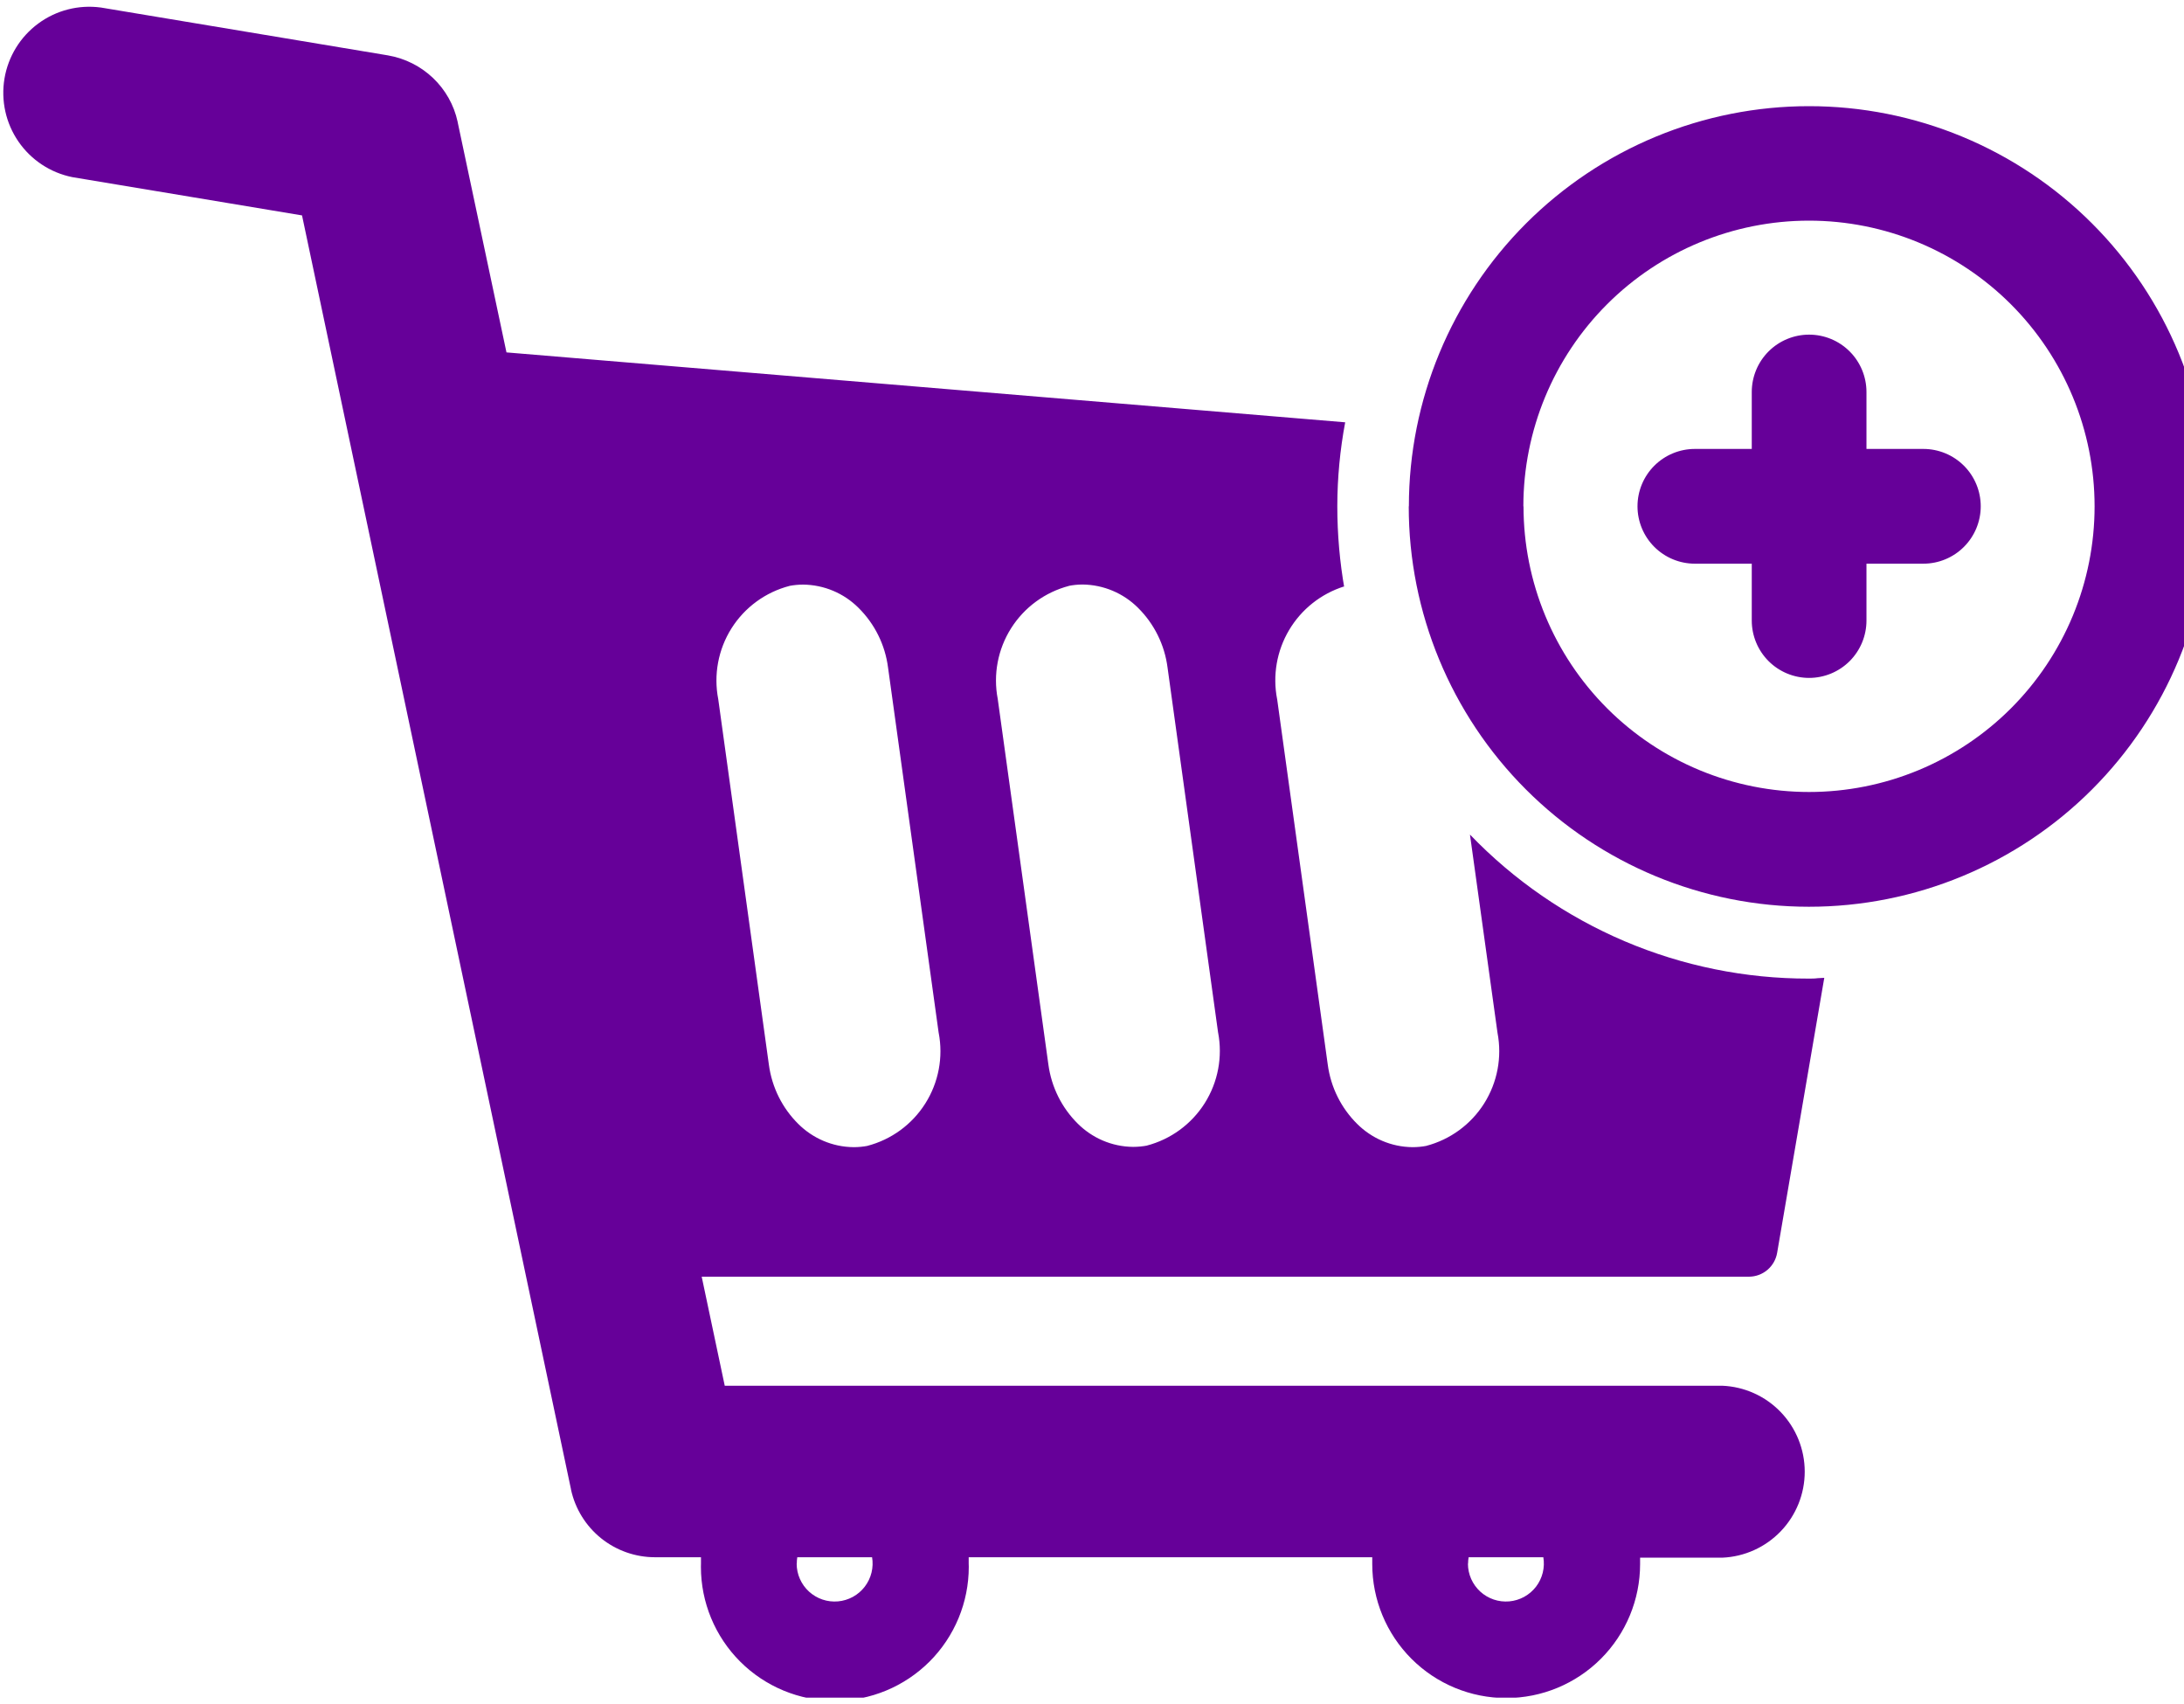 <svg width="100" height="78" viewBox="0 0 100 78" fill="none" xmlns="http://www.w3.org/2000/svg">
<g clip-path="url(#clip0_287_31299)">
<path d="M62.832 71.576V71.282H44.354V71.576L44.358 71.721C44.358 73.347 43.712 74.907 42.562 76.057C41.411 77.207 39.852 77.853 38.225 77.853C36.599 77.853 35.039 77.207 33.889 76.057C32.739 74.907 32.093 73.347 32.093 71.721L32.096 71.569V71.282H29.99C29.092 71.282 28.221 70.975 27.521 70.412C26.822 69.849 26.336 69.063 26.145 68.186L26.142 68.16L13.829 9.86L3.309 8.108C2.307 7.906 1.423 7.322 0.844 6.48C0.265 5.638 0.036 4.603 0.205 3.595C0.374 2.587 0.928 1.685 1.751 1.078C2.573 0.471 3.599 0.208 4.612 0.344L4.593 0.34L17.758 2.534C19.361 2.808 20.619 4.021 20.954 5.576L20.958 5.602L23.19 16.131L61.593 19.331C61.356 20.592 61.235 21.873 61.232 23.156V23.169C61.232 24.466 61.345 25.737 61.564 26.973L61.545 26.843C60.488 27.177 59.591 27.887 59.025 28.84C58.459 29.793 58.264 30.921 58.477 32.008L58.474 31.979L60.793 48.721C60.935 49.795 61.425 50.737 62.142 51.447C62.793 52.095 63.687 52.502 64.677 52.511H64.68C64.9 52.511 65.116 52.489 65.322 52.45L65.3 52.453C66.399 52.166 67.349 51.471 67.956 50.51C68.562 49.548 68.781 48.392 68.567 47.276L68.571 47.305L67.306 38.202C69.313 40.29 71.722 41.95 74.387 43.084C77.052 44.217 79.919 44.799 82.816 44.795C82.954 44.795 83.093 44.795 83.229 44.776L83.529 44.76L81.371 57.347C81.319 57.652 81.161 57.929 80.925 58.129C80.689 58.329 80.39 58.439 80.08 58.44H32.129L33.184 63.431H78.851C79.867 63.471 80.829 63.903 81.534 64.636C82.239 65.369 82.633 66.346 82.634 67.363C82.635 68.38 82.242 69.358 81.538 70.092C80.834 70.826 79.874 71.26 78.858 71.302H75.096V71.595C75.096 73.222 74.45 74.781 73.3 75.931C72.15 77.081 70.591 77.727 68.964 77.727C67.338 77.727 65.778 77.081 64.628 75.931C63.478 74.781 62.832 73.222 62.832 71.595V71.576ZM67.213 71.576C67.213 71.817 67.264 72.055 67.361 72.275C67.459 72.495 67.601 72.692 67.778 72.855C67.956 73.017 68.166 73.141 68.394 73.218C68.622 73.295 68.864 73.324 69.103 73.303C69.343 73.282 69.576 73.211 69.787 73.096C69.998 72.98 70.183 72.822 70.33 72.631C70.476 72.44 70.582 72.221 70.639 71.987C70.697 71.753 70.705 71.51 70.664 71.273V71.282H67.245C67.228 71.379 67.219 71.477 67.219 71.576H67.213ZM36.477 71.576C36.478 71.817 36.528 72.055 36.626 72.275C36.723 72.495 36.865 72.692 37.043 72.855C37.221 73.017 37.43 73.141 37.658 73.218C37.886 73.295 38.128 73.324 38.368 73.303C38.608 73.282 38.84 73.211 39.052 73.096C39.263 72.98 39.447 72.822 39.594 72.631C39.741 72.44 39.846 72.221 39.904 71.987C39.962 71.753 39.97 71.51 39.929 71.273V71.282H36.506C36.49 71.377 36.482 71.473 36.483 71.569V71.576H36.477ZM48.951 26.818C47.851 27.105 46.901 27.799 46.294 28.761C45.687 29.722 45.469 30.879 45.684 31.995L45.68 31.966L48 48.708C48.142 49.782 48.632 50.724 49.348 51.434C50 52.082 50.893 52.489 51.883 52.498C52.103 52.498 52.322 52.476 52.529 52.437L52.506 52.44C53.606 52.153 54.555 51.458 55.162 50.497C55.769 49.535 55.987 48.379 55.774 47.263L55.777 47.292L53.458 30.55C53.324 29.517 52.849 28.558 52.109 27.824C51.436 27.151 50.526 26.768 49.574 26.756H49.571C49.348 26.756 49.132 26.779 48.922 26.821L48.945 26.818H48.951ZM36.158 26.818C35.054 27.103 34.1 27.799 33.492 28.764C32.885 29.729 32.668 30.889 32.887 32.008L32.883 31.979L35.203 48.721C35.345 49.795 35.835 50.737 36.551 51.447C37.203 52.095 38.096 52.502 39.087 52.511H39.09C39.309 52.511 39.525 52.489 39.732 52.45L39.709 52.453C40.81 52.167 41.761 51.473 42.368 50.511C42.976 49.55 43.195 48.393 42.98 47.276L42.983 47.305L40.661 30.553C40.527 29.52 40.053 28.561 39.312 27.827C38.64 27.153 37.729 26.77 36.777 26.76H36.774C36.554 26.76 36.342 26.782 36.135 26.821L36.158 26.818ZM64.509 23.179C64.51 18.32 66.441 13.659 69.878 10.224C71.58 8.523 73.6 7.174 75.823 6.253C78.046 5.333 80.429 4.859 82.835 4.86C85.241 4.86 87.624 5.334 89.847 6.256C92.069 7.177 94.089 8.527 95.79 10.229C97.491 11.93 98.841 13.95 99.761 16.174C100.681 18.397 101.155 20.779 101.154 23.186C101.153 28.046 99.221 32.706 95.784 36.142C92.346 39.578 87.684 41.508 82.824 41.506C77.963 41.505 73.303 39.573 69.867 36.136C66.431 32.698 64.501 28.036 64.503 23.176L64.509 23.179ZM69.758 23.179C69.758 24.896 70.096 26.596 70.753 28.182C71.41 29.768 72.373 31.21 73.587 32.424C74.801 33.638 76.242 34.601 77.829 35.258C79.415 35.915 81.115 36.253 82.832 36.253C84.549 36.253 86.249 35.915 87.835 35.258C89.421 34.601 90.863 33.638 92.077 32.424C93.291 31.21 94.254 29.768 94.911 28.182C95.568 26.596 95.906 24.896 95.906 23.179C95.906 19.711 94.529 16.384 92.077 13.931C89.625 11.479 86.299 10.1 82.83 10.1C79.362 10.1 76.035 11.477 73.583 13.929C71.13 16.381 69.752 19.707 69.751 23.176L69.758 23.179ZM80.209 28.408V25.802H77.603C76.906 25.802 76.239 25.525 75.746 25.032C75.254 24.54 74.977 23.872 74.977 23.176C74.977 22.479 75.254 21.811 75.746 21.319C76.239 20.827 76.906 20.55 77.603 20.55H80.209V17.944C80.209 17.247 80.486 16.579 80.978 16.087C81.471 15.594 82.139 15.318 82.835 15.318C83.531 15.318 84.199 15.594 84.692 16.087C85.184 16.579 85.461 17.247 85.461 17.944V20.55H88.067C88.764 20.55 89.432 20.827 89.924 21.319C90.416 21.811 90.693 22.479 90.693 23.176C90.693 23.872 90.416 24.54 89.924 25.032C89.432 25.525 88.764 25.802 88.067 25.802H85.461V28.405C85.461 29.101 85.184 29.769 84.692 30.262C84.199 30.754 83.531 31.031 82.835 31.031C82.139 31.031 81.471 30.754 80.978 30.262C80.486 29.769 80.209 29.101 80.209 28.405V28.408Z" fill="#660099"/>
</g>
<defs>
<clipPath id="clip0_287_31299">
<rect width="100" height="77.419" fill="white" transform="translate(0 0.291)"/>
</clipPath>
</defs>
</svg>

